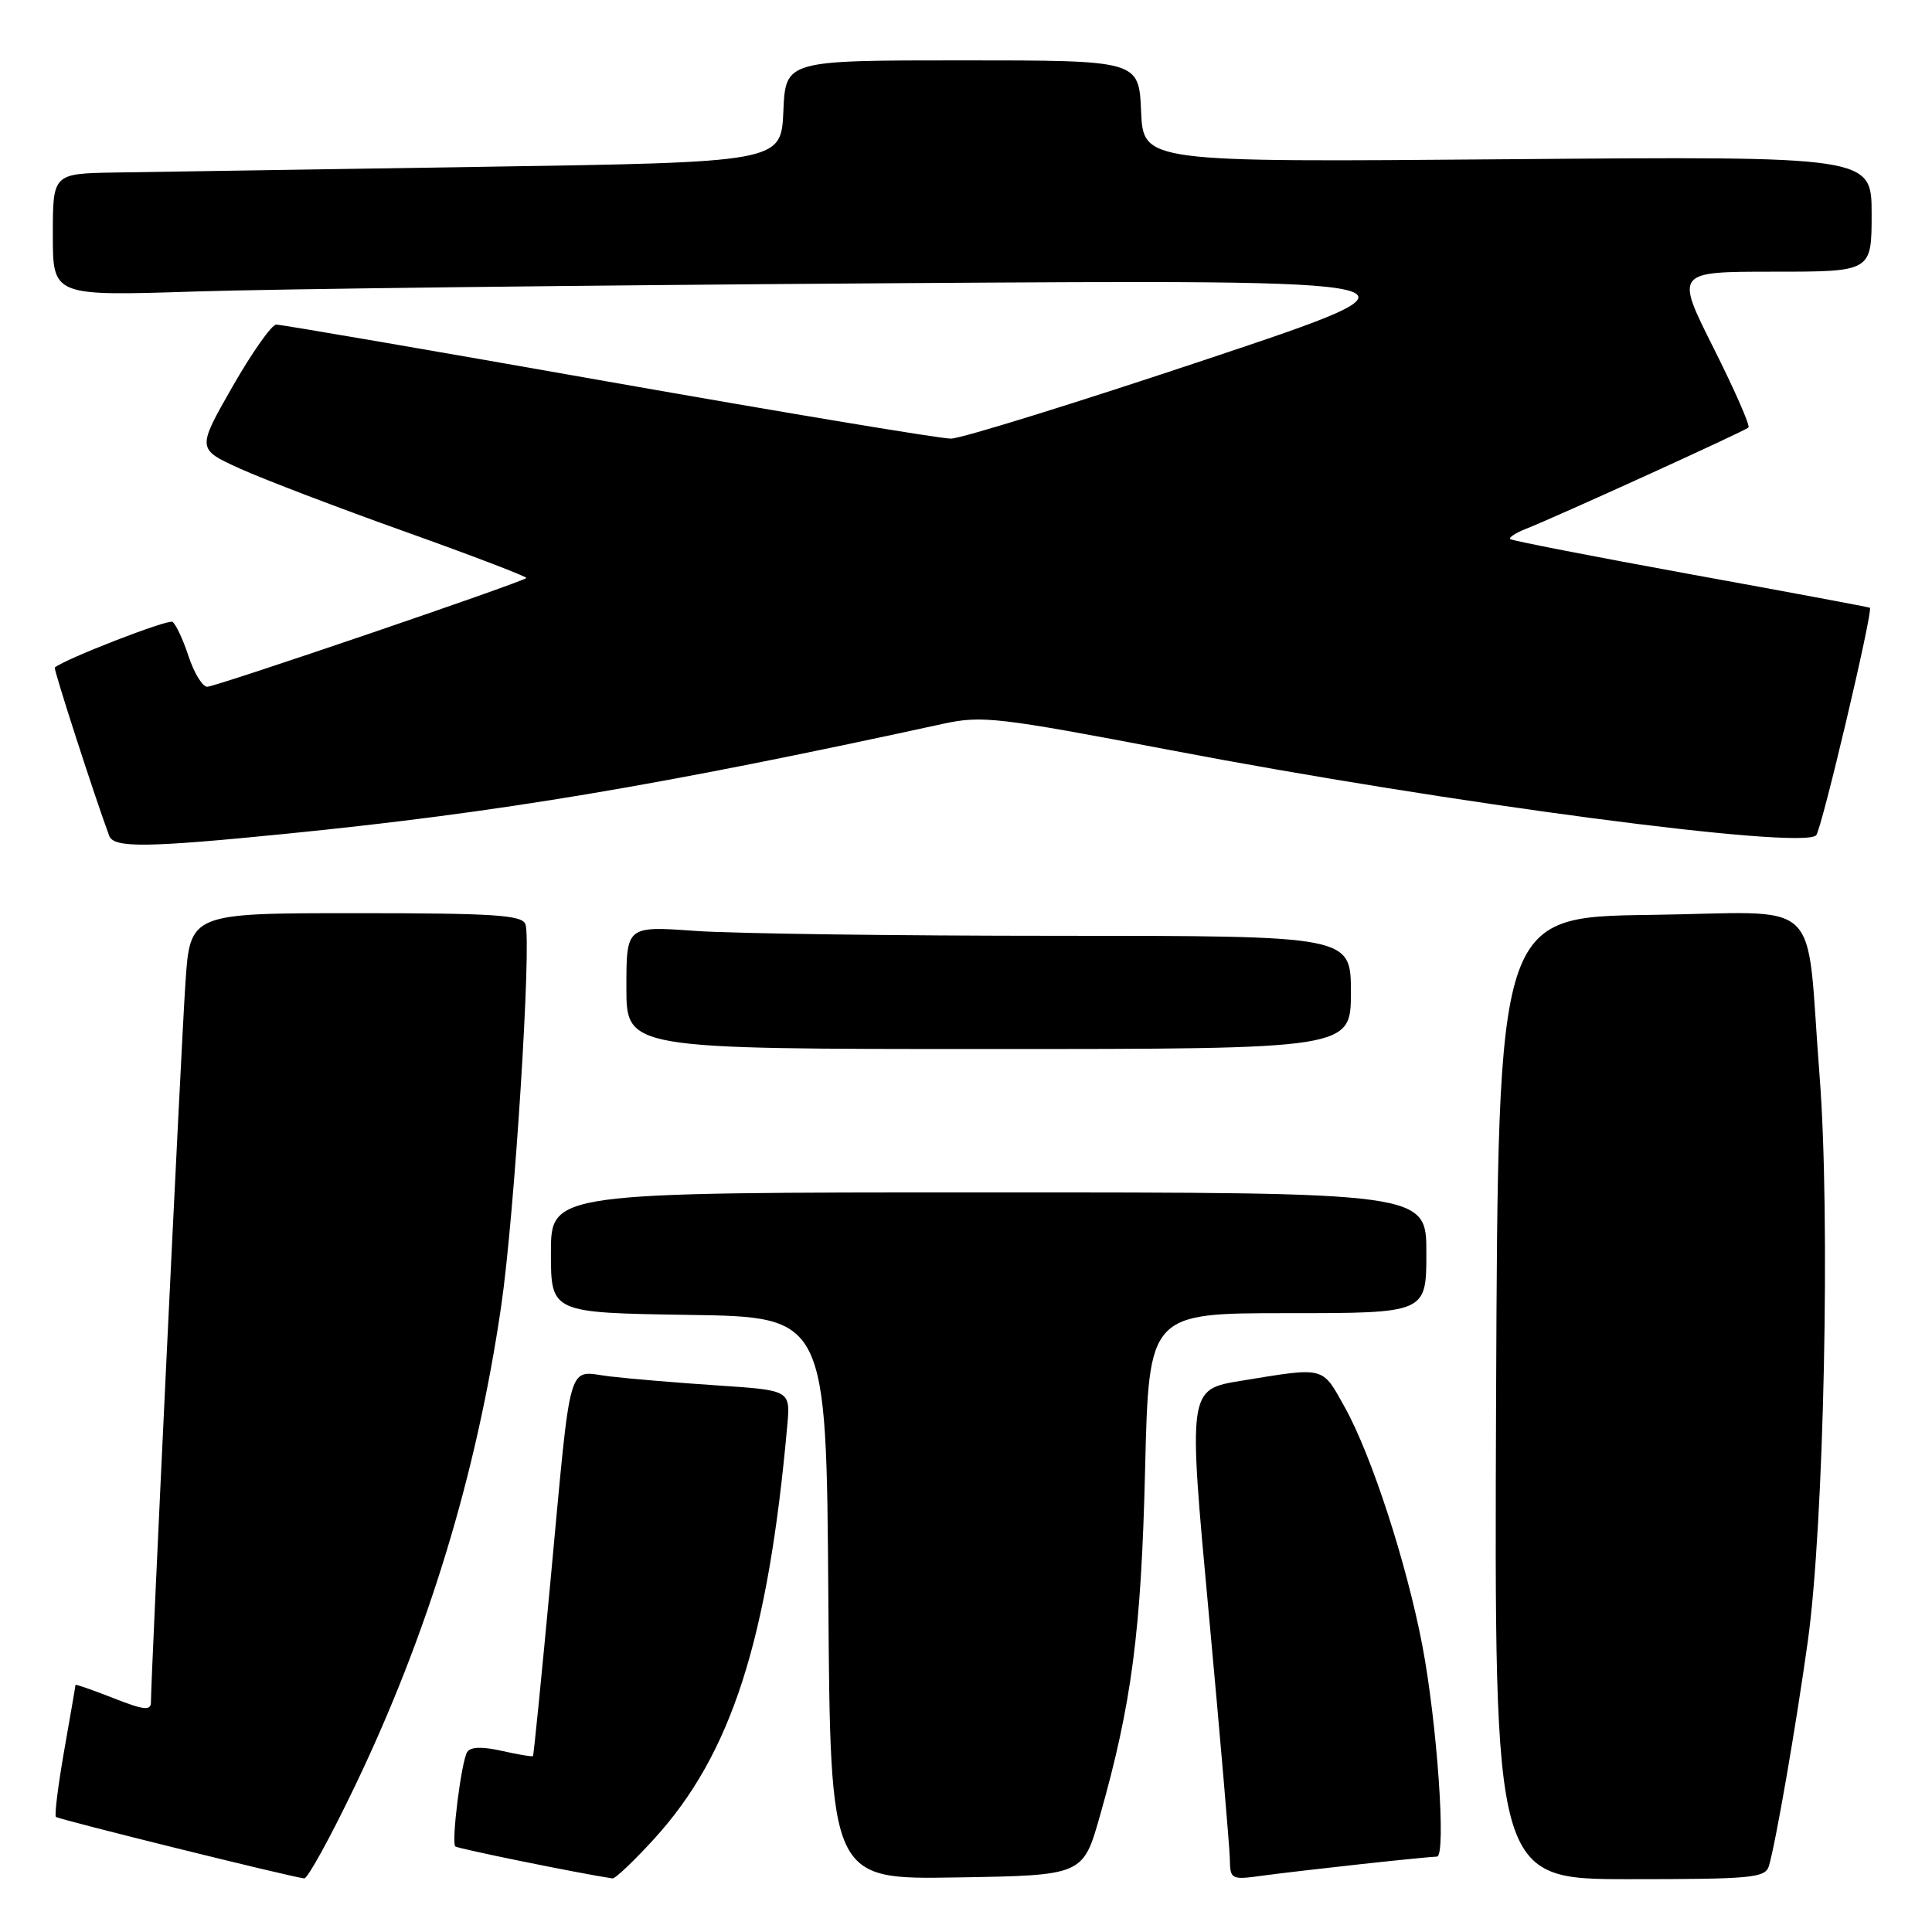 <?xml version="1.0" encoding="UTF-8" standalone="no"?>
<!DOCTYPE svg PUBLIC "-//W3C//DTD SVG 1.1//EN" "http://www.w3.org/Graphics/SVG/1.1/DTD/svg11.dtd" >
<svg xmlns="http://www.w3.org/2000/svg" xmlns:xlink="http://www.w3.org/1999/xlink" version="1.1" viewBox="0 0 256 256">
 <g >
 <path fill="currentColor"
d=" M 46.99 236.75 C 56.72 216.50 63.16 195.36 66.42 173.00 C 68.17 161.05 70.47 124.67 69.62 122.46 C 69.16 121.24 65.45 121.00 47.12 121.00 C 25.19 121.00 25.19 121.00 24.57 130.25 C 24.00 138.67 20.00 222.16 20.00 225.54 C 20.00 226.71 19.09 226.61 15.00 225.00 C 12.25 223.92 10.00 223.14 10.00 223.26 C 10.00 223.39 9.33 227.29 8.51 231.93 C 7.70 236.57 7.20 240.54 7.41 240.75 C 7.75 241.08 38.17 248.62 40.31 248.90 C 40.75 248.95 43.76 243.49 46.99 236.75 Z  M 86.65 243.69 C 96.90 232.47 101.77 217.35 104.32 188.86 C 104.73 184.22 104.73 184.22 95.11 183.58 C 89.83 183.23 83.38 182.69 80.79 182.38 C 75.06 181.70 75.77 179.23 72.94 209.50 C 71.76 222.15 70.72 232.59 70.62 232.69 C 70.52 232.80 68.67 232.49 66.50 232.00 C 63.88 231.41 62.33 231.46 61.90 232.16 C 61.13 233.41 59.78 244.12 60.33 244.66 C 60.62 244.95 76.71 248.23 81.15 248.90 C 81.51 248.96 83.98 246.61 86.65 243.69 Z  M 145.74 240.63 C 149.96 225.77 151.22 216.14 151.73 194.75 C 152.23 174.00 152.23 174.00 170.61 174.00 C 189.00 174.00 189.00 174.00 189.00 166.00 C 189.00 158.00 189.00 158.00 131.00 158.00 C 73.00 158.00 73.00 158.00 73.00 165.98 C 73.00 173.95 73.00 173.95 91.25 174.23 C 109.50 174.50 109.50 174.50 109.76 211.77 C 110.02 249.05 110.02 249.05 126.76 248.77 C 143.50 248.50 143.50 248.50 145.74 240.63 Z  M 180.50 246.99 C 185.45 246.45 189.91 246.01 190.40 246.01 C 191.66 246.00 190.43 228.31 188.46 218.00 C 186.36 207.05 181.74 192.86 178.21 186.50 C 175.14 180.99 175.68 181.13 164.46 182.96 C 157.42 184.11 157.42 184.11 160.17 213.80 C 161.68 230.14 162.93 244.77 162.96 246.31 C 163.00 249.04 163.13 249.11 167.25 248.54 C 169.59 248.22 175.55 247.53 180.50 246.99 Z  M 234.39 247.25 C 235.30 244.17 237.96 228.84 239.54 217.50 C 241.70 202.05 242.55 160.99 241.10 142.50 C 239.20 118.22 242.05 120.92 218.63 121.23 C 198.50 121.50 198.50 121.50 198.24 185.25 C 197.99 249.00 197.99 249.00 215.93 249.00 C 232.15 249.00 233.92 248.83 234.39 247.25 Z  M 179.00 131.50 C 179.00 124.00 179.00 124.00 140.15 124.00 C 118.79 124.00 97.19 123.71 92.15 123.35 C 83.00 122.70 83.00 122.70 83.00 130.85 C 83.00 139.00 83.00 139.00 131.00 139.00 C 179.00 139.00 179.00 139.00 179.00 131.50 Z  M 38.11 110.46 C 66.11 107.66 87.33 104.11 125.00 95.90 C 130.11 94.79 132.26 95.04 155.00 99.38 C 192.10 106.47 238.72 112.62 240.65 110.68 C 241.36 109.98 248.24 80.83 247.77 80.53 C 247.62 80.44 236.93 78.44 224.00 76.09 C 211.07 73.73 200.33 71.64 200.11 71.43 C 199.90 71.23 200.80 70.63 202.11 70.11 C 206.25 68.48 231.22 57.11 231.68 56.65 C 231.93 56.41 229.84 51.66 227.05 46.10 C 221.98 36.00 221.98 36.00 234.99 36.00 C 248.00 36.00 248.00 36.00 248.00 28.35 C 248.00 20.70 248.00 20.70 199.75 21.10 C 151.50 21.50 151.50 21.50 151.20 14.75 C 150.91 8.00 150.91 8.00 127.50 8.00 C 104.09 8.00 104.09 8.00 103.80 14.75 C 103.50 21.50 103.50 21.50 63.50 22.11 C 41.50 22.45 19.79 22.79 15.25 22.86 C 7.00 23.00 7.00 23.00 7.00 31.12 C 7.00 39.23 7.00 39.23 25.75 38.63 C 36.06 38.29 77.58 37.80 118.00 37.53 C 191.50 37.04 191.50 37.04 160.00 47.57 C 142.68 53.36 127.38 58.11 126.00 58.12 C 124.62 58.13 104.20 54.73 80.60 50.57 C 57.01 46.40 37.21 43.00 36.60 43.01 C 36.00 43.01 33.38 46.73 30.79 51.26 C 26.09 59.50 26.09 59.50 31.79 62.09 C 34.93 63.51 44.82 67.29 53.77 70.48 C 62.72 73.68 69.90 76.43 69.74 76.59 C 69.16 77.17 28.58 91.00 27.46 91.00 C 26.83 91.00 25.72 89.18 24.98 86.95 C 24.25 84.72 23.29 82.68 22.85 82.40 C 22.24 82.03 8.61 87.31 7.26 88.45 C 7.06 88.61 12.57 105.64 14.47 110.75 C 15.08 112.38 19.41 112.33 38.11 110.46 Z "/>
</g>
</svg>